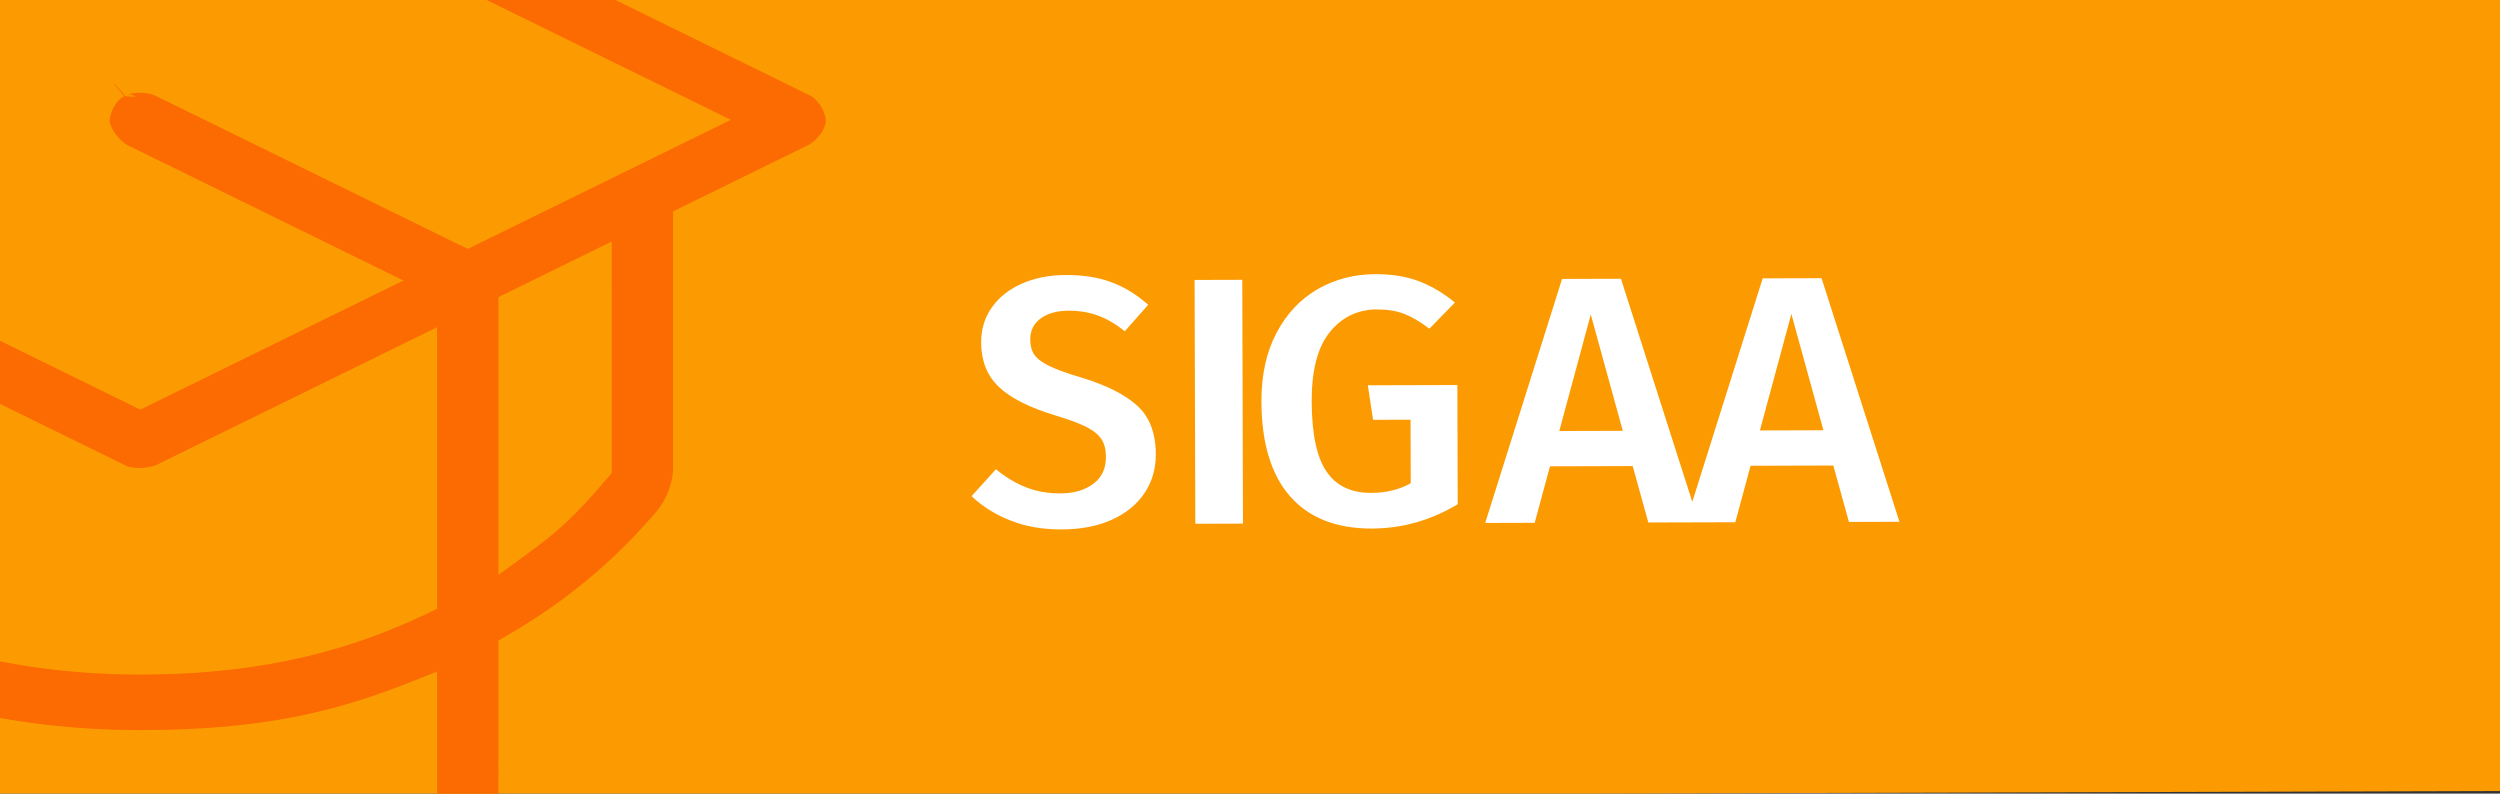 <?xml version="1.0" encoding="utf-8"?>
<svg viewBox="0 0 336.76 106.903" xmlns="http://www.w3.org/2000/svg">
  <rect x="0" y="0" width="336.76" height="106.903" fill="#333333" stroke="none"/>
  <defs/>
  <g transform="matrix(1.074, -0.003, 0.003, 1.028, 188.441, -80.594)" id="layer1" style="transform-origin: -31.456px 132.706px;">
    <path id="rect20895" d="M -199.836 79.254 L 136.924 79.254 L 136.924 186.157 L -199.836 186.157 L -199.836 79.254 Z" style="opacity:1;fill:#fc9b01;fill-opacity:1;stroke:none;stroke-width:0.994;stroke-linecap:round;stroke-linejoin:round;stroke-miterlimit:4;stroke-dasharray:none;stroke-opacity:1;paint-order:markers stroke fill"/>
    <path d="M -58.97 117.8 Q -56.92 117.8 -55.41 118.39 Q -53.9 118.97 -52.58 120.18 L -54.4 122.28 Q -55.44 121.41 -56.49 121.02 Q -57.54 120.63 -58.74 120.63 Q -60.09 120.63 -60.91 121.23 Q -61.74 121.83 -61.74 122.92 Q -61.74 123.65 -61.42 124.13 Q -61.1 124.6 -60.26 125.02 Q -59.42 125.44 -57.76 125.95 Q -54.91 126.84 -53.47 128.17 Q -52.02 129.5 -52.02 132.05 Q -52.02 133.79 -52.91 135.13 Q -53.79 136.47 -55.44 137.23 Q -57.09 137.99 -59.36 137.99 Q -61.57 137.99 -63.32 137.27 Q -65.07 136.56 -66.33 135.33 L -64.43 133.2 Q -63.31 134.15 -62.1 134.64 Q -60.9 135.13 -59.44 135.13 Q -57.85 135.13 -56.87 134.37 Q -55.89 133.62 -55.89 132.25 Q -55.89 131.41 -56.22 130.86 Q -56.56 130.31 -57.37 129.88 Q -58.18 129.45 -59.72 128.97 Q -62.8 128.02 -64.18 126.67 Q -65.55 125.33 -65.55 123.15 Q -65.55 121.55 -64.71 120.35 Q -63.87 119.14 -62.37 118.47 Q -60.87 117.8 -58.97 117.8 Z M -45.27 118.22 L -45.27 137.57 L -48.97 137.57 L -48.97 118.22 Z M -34.93 117.8 Q -33.03 117.8 -31.56 118.37 Q -30.09 118.95 -28.77 120.07 L -30.76 122.14 Q -31.79 121.33 -32.7 120.96 Q -33.61 120.6 -34.82 120.6 Q -37.06 120.6 -38.49 122.39 Q -39.91 124.18 -39.91 127.88 Q -39.91 131.74 -38.78 133.45 Q -37.65 135.16 -35.32 135.16 Q -33.56 135.16 -32.24 134.4 L -32.24 129.36 L -35.15 129.36 L -35.55 126.62 L -28.6 126.62 L -28.6 136.08 Q -31.74 137.99 -35.27 137.99 Q -39.41 137.99 -41.61 135.41 Q -43.81 132.83 -43.81 127.88 Q -43.81 124.71 -42.62 122.43 Q -41.43 120.15 -39.41 118.97 Q -37.39 117.8 -34.93 117.8 Z M -13.81 137.57 L -15.01 133.09 L -21.43 133.09 L -22.63 137.57 L -26.47 137.57 L -20.45 118.22 L -15.88 118.22 L -9.89 137.57 Z M -20.7 130.29 L -15.77 130.29 L -18.23 121.05 Z M 1.76 137.57 L 0.56 133.09 L -5.86 133.09 L -7.06 137.57 L -10.9 137.57 L -4.88 118.22 L -0.31 118.22 L 5.68 137.57 Z M -5.13 130.29 L -0.2 130.29 L -2.66 121.05 Z" transform="matrix(1.616, 0, 0, 1.651, 51.38, -76.474)" style="fill: rgb(255, 255, 255);"/>
  </g>
  <path d="M 108.491 12.559 L 107.876 12.264 L 108.491 12.559 L 108.491 12.555 L 21.011 -30.371 C 19.81 -30.803 18.248 -30.898 17.064 -30.492 L -71.251 12.826 C -72.489 13.587 -73.315 14.831 -73.447 15.93 C -73.398 17.063 -72.733 18.43 -71.635 19.243 C -71.566 19.282 -71.382 19.389 -71.298 19.432 L -52.871 28.473 L -52.871 63.102 C -52.829 65.022 -52.132 67.018 -50.901 68.574 C -45.234 75.507 -23.192 98.351 18.899 98.351 C 36.035 98.351 45.809 95.627 55.52 91.793 L 58.879 90.469 L 58.879 113.412 C 59.015 114.502 59.629 115.792 60.462 116.488 L 60.911 116.768 L 60.981 116.812 L 61.016 116.825 C 62.151 117.308 63.745 117.325 65.037 116.81 L 65.098 116.787 L 65.148 116.752 C 66.254 116.035 66.986 114.846 67.131 113.655 L 67.141 86.287 L 68.201 85.67 C 76.017 81.134 82.574 75.814 88.639 68.649 C 89.841 67.091 90.627 65.043 90.669 63.131 L 90.669 28.473 L 109.037 19.463 C 110.201 18.732 111.119 17.495 111.247 16.33 C 111.203 15.193 110.495 13.792 109.327 12.972 C 109.21 12.91 109.096 12.851 109.061 12.836 L 108.491 12.559 Z M -72.955 20.978 L -72.965 20.969 L -72.955 20.976 L -72.955 20.978 Z M -73.016 20.942 L -73.941 20.394 L -73.016 20.94 L -73.016 20.942 Z M 59.615 118.511 L 59.616 118.51 L 59.66 118.54 L 59.615 118.511 Z M 18.899 90.864 C -19.248 90.864 -38.811 70.745 -44.164 64.242 L -44.609 63.701 L -44.609 32.532 L 17.067 62.78 C 18.249 63.184 19.814 63.085 21.011 62.658 L 58.879 44.075 L 58.879 82.004 L 57.646 82.597 C 47.85 87.275 36.076 90.864 18.899 90.864 Z M 82.177 63.978 L 81.949 64.248 C 77.289 69.777 74.789 71.864 71.045 74.592 L 67.141 77.433 L 67.141 40.02 L 82.406 32.527 L 82.409 63.702 L 82.177 63.978 Z M 15.317 11.288 L 15.378 11.245 L 16.856 12.873 L 16.859 12.871 L 16.808 12.909 C 16.811 12.906 16.824 12.9 16.832 12.895 C 16.845 12.887 16.91 12.856 16.963 12.832 C 17.005 12.815 17.162 12.765 17.277 12.75 C 17.428 12.727 17.965 12.789 18.219 12.972 C 18.413 13.111 16.748 12.943 16.748 12.943 L 16.737 12.954 L 15.317 11.288 Z M 14.777 16.352 C 14.971 17.545 16.028 18.831 17.084 19.51 L 54.335 37.788 L 18.899 55.175 L -60.649 16.143 L 18.899 -22.891 L 98.446 16.143 L 63.01 33.53 L 20.761 12.806 C 19.561 12.377 18.035 12.395 16.94 12.851 L 16.814 12.904 L 16.772 12.939 L 16.69 12.983 L 16.64 13.015 L 16.192 13.314 C 15.406 13.993 14.821 15.214 14.777 16.352 Z M 14.763 16.178 L 14.765 16.201 L 14.761 16.178 L 14.763 16.178 Z M 14.767 16.211 L 14.765 16.208 L 14.765 16.203 L 14.767 16.211 Z M 14.765 16.203 L 14.765 16.201 L 14.765 16.203 Z" style="fill: rgb(251, 107, 2); fill-rule: nonzero;"/>
  <path d="M 98.427 14.186 L 98.887 14.442 C 98.931 14.464 99.048 14.532 99.152 14.598 L 99.18 14.615 L 99.199 14.631 C 100.253 15.514 100.941 17.049 101 18.236 L 101.001 18.27 L 100.998 18.3 C 100.852 19.536 99.977 20.908 98.935 21.678 L 98.915 21.693 L 83.706 30.243 L 83.706 63.338 C 83.658 65.254 82.943 67.379 81.902 68.94 C 76.774 75.876 71.203 81.059 64.601 85.452 L 63.934 85.897 L 63.926 112.018 L 63.923 112.041 C 63.772 113.281 63.056 114.601 62.056 115.374 L 61.974 115.434 L 61.93 115.455 L 61.873 115.482 C 60.681 115.999 59.129 115.981 58.069 115.493 L 58.001 115.46 L 57.967 115.436 L 57.906 115.393 L 57.497 115.099 L 57.476 115.077 C 56.717 114.323 56.126 112.925 55.994 111.806 L 55.991 111.781 L 55.991 90.432 L 53.873 91.389 C 45.686 95.091 37.368 97.748 22.892 97.748 C -12.672 97.748 -31.404 75.548 -36.18 68.855 C -37.248 67.286 -37.877 65.218 -37.924 63.3 L -37.924 30.242 L -53.164 21.672 C -53.246 21.623 -53.405 21.517 -53.456 21.486 L -53.491 21.464 L -53.515 21.442 C -54.508 20.565 -55.154 19.069 -55.215 17.888 L -55.217 17.851 L -55.212 17.817 C -55.069 16.659 -54.27 15.283 -53.158 14.472 L -53.14 14.459 L 21.138 -27.297 L 21.167 -27.308 C 22.27 -27.713 23.77 -27.619 24.857 -27.185 L 24.882 -27.175 L 98.684 14.326 L 98.684 14.329 Z M 97.684 14.917 L 97.684 14.91 L 24.445 -26.273 C 23.521 -26.66 22.449 -26.746 21.568 -26.392 L -52.607 15.307 C -53.56 15.96 -54.124 16.935 -54.214 17.884 C -54.184 18.88 -53.735 19.961 -52.899 20.655 C -52.828 20.701 -52.722 20.772 -52.659 20.809 L -36.924 29.658 L -36.924 63.297 C -36.898 65.077 -36.359 66.852 -35.36 68.282 C -30.608 74.944 -12.29 96.748 22.892 96.748 C 37.216 96.748 45.328 94.159 53.461 90.477 L 56.285 89.201 L 56.991 88.882 L 56.991 111.727 C 57.093 112.7 57.511 113.738 58.138 114.328 L 58.488 114.58 L 58.511 114.596 L 58.505 114.593 C 59.353 115.031 60.479 115.045 61.459 114.572 L 61.46 114.572 L 61.462 114.57 C 62.32 113.961 62.824 113.01 62.926 111.965 L 62.934 85.363 L 64.046 84.62 C 70.585 80.277 76.027 75.216 81.092 68.354 C 82.069 66.915 82.682 65.091 82.706 63.325 L 82.706 29.657 L 98.377 20.848 C 99.277 20.212 99.919 19.24 100 18.241 C 99.974 17.245 99.51 16.127 98.6 15.432 C 98.519 15.381 98.455 15.344 98.439 15.336 L 97.941 15.06 Z M -53.547 22.682 L -53.852 22.987 L -53.852 23.635 L -54.239 23.374 L -54.302 23.437 L -54.625 23.114 L -55.41 22.585 L -54.852 21.755 L -53.852 22.428 L -53.852 22.445 Z M 57.07 115.997 L 57.455 116.299 L 56.85 117.096 L 56.344 116.723 Z M 22.892 90.537 C -9.357 90.537 -26.001 70.97 -30.512 64.69 L -30.981 64.037 L -30.981 33.002 L 21.571 62.54 C 22.45 62.894 23.524 62.806 24.445 62.421 L 56.991 44.119 L 56.991 81.802 L 56.732 81.944 L 55.694 82.514 C 47.425 87.036 37.409 90.537 22.892 90.537 Z M 55.214 81.637 L 55.991 81.21 L 55.991 45.829 L 24.882 63.323 L 24.856 63.333 C 23.774 63.766 22.273 63.861 21.17 63.457 L 21.141 63.446 L -29.981 34.712 L -29.981 63.715 L -29.7 64.106 C -25.213 70.354 -8.975 89.537 22.892 89.537 C 37.245 89.537 47.02 86.126 55.214 81.637 Z M 76.473 64.439 L 76.282 64.7 C 72.337 70.059 70.194 72.112 67.035 74.75 L 62.934 78.172 L 62.934 40.777 L 76.763 32.999 L 76.765 64.044 Z M 75.765 63.714 L 75.763 34.709 L 63.934 41.361 L 63.934 76.036 L 66.395 73.982 C 69.528 71.366 71.589 69.401 75.476 64.108 L 75.667 63.848 Z M 20.015 12.656 L 21.28 14.253 L 20.9 14.507 L 20.904 14.513 L 20.905 14.512 L 24.611 12.19 L 22.713 14.088 C 23.38 14.068 24.065 14.17 24.647 14.397 L 24.672 14.407 L 59.963 34.246 L 88.723 18.074 L 22.892 -18.946 L -42.94 18.074 L 22.892 55.092 L 51.651 38.92 L 21.093 21.738 L 21.07 21.72 C 20.127 21.01 19.14 19.605 18.932 18.346 L 18.925 18.304 L 18.927 18.258 C 18.928 18.251 18.928 18.244 18.928 18.238 L 18.918 18.197 L 18.918 18.171 L 18.742 17.113 L 17.403 17.984 L 18.675 16.712 L 18.374 14.908 L 19.076 16.311 L 19.802 15.585 C 19.946 15.362 20.102 15.162 20.266 14.994 L 20.285 14.974 L 20.379 14.903 L 19.189 13.304 Z M 21.235 15.513 L 20.983 15.715 L 20.976 15.705 L 20.942 15.731 C 20.35 16.305 19.957 17.257 19.928 18.25 C 20.065 19.275 20.814 20.294 21.637 20.896 L 53.691 38.92 L 22.892 56.24 L -44.98 18.074 L 22.892 -20.094 L 90.763 18.074 L 59.963 35.394 L 24.235 15.309 C 23.788 15.121 23.305 15.03 22.83 15.037 C 22.833 15.06 22.833 15.081 22.83 15.102 C 22.809 15.271 22.596 15.481 22.512 15.516 C 22.432 15.55 22.307 15.567 22.237 15.571 C 22.118 15.576 21.944 15.569 21.783 15.559 C 21.587 15.546 21.378 15.526 21.23 15.511 L 21.228 15.513 Z" style="fill: none;"/>
</svg>